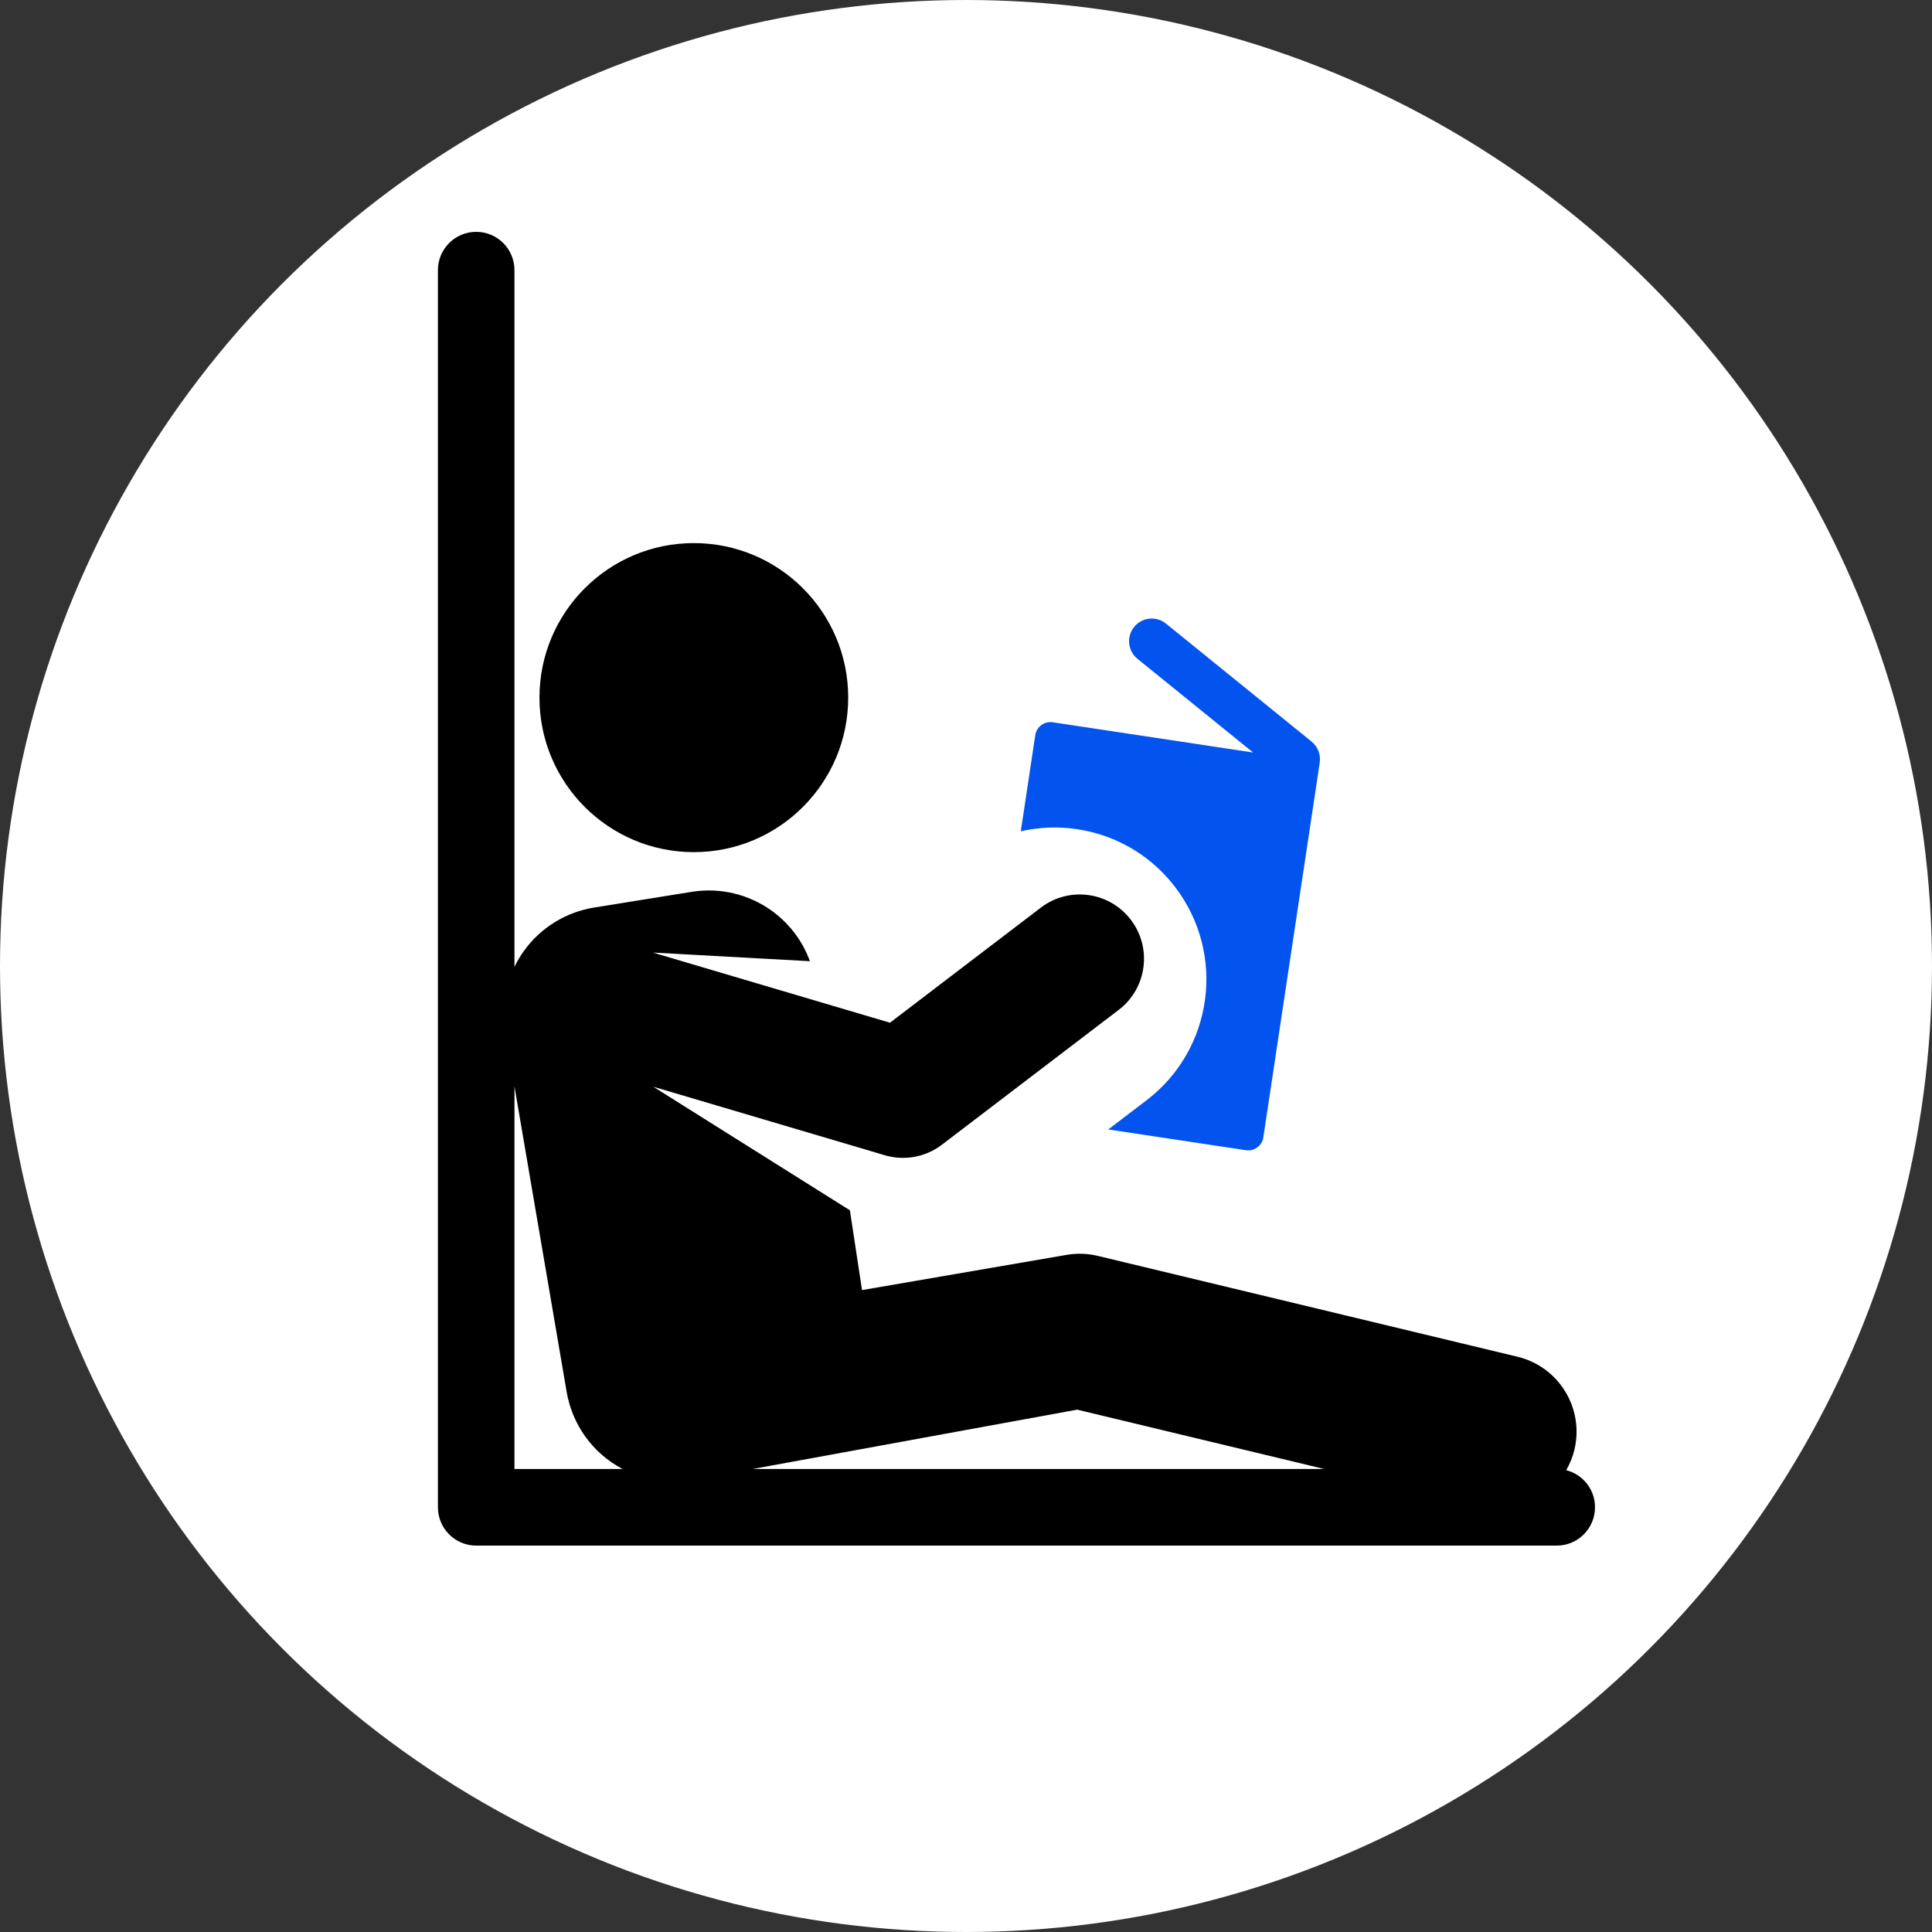 <svg width="300" height="300" viewBox="0 0 300 300" fill="none" xmlns="http://www.w3.org/2000/svg">
<rect x="0" y="0" width="300" height="300" fill="#333333" stroke="none"/>
<circle cx="150" cy="150" r="150" fill="white"/>
<path d="M203.664 115.153L181.05 96.831C179.539 95.609 177.326 95.843 176.105 97.35C174.884 98.862 175.118 101.078 176.624 102.3L194.583 116.849L163.463 112.153C162.166 111.96 160.95 112.856 160.756 114.155L158.508 129.085C167.238 127.094 176.726 130.185 182.505 137.783C190.391 148.146 188.396 162.944 178.043 170.843L172.091 175.38L193.463 178.603C194.761 178.802 195.977 177.901 196.17 176.602L204.93 118.407H204.925C205.103 117.22 204.666 115.968 203.664 115.153Z" fill="#0353EF"/>
<path d="M107.738 132.32C120.977 132.32 131.709 121.577 131.709 108.326C131.709 95.074 120.977 84.332 107.738 84.332C94.5 84.332 83.768 95.074 83.768 108.326C83.768 121.577 94.5 132.32 107.738 132.32Z" fill="black"/>
<path d="M243.203 228.29C243.761 227.318 244.198 226.258 244.473 225.115C246.018 218.68 242.057 212.214 235.628 210.672L170.459 195.013C168.879 194.634 167.239 194.579 165.639 194.854L133.854 200.324L131.971 187.933L101.444 168.748C108.852 170.939 129.877 177.163 137.257 179.346C140.223 180.263 143.578 179.789 146.245 177.761C146.249 177.757 146.253 177.757 146.257 177.753L173.711 156.815C178.094 153.472 178.938 147.208 175.598 142.825C172.258 138.439 166.001 137.594 161.622 140.937L138.193 158.807C132.115 157.006 104.326 148.786 101.377 147.913L125.766 149.256C124.639 146.164 122.617 143.451 119.918 141.483C116.32 138.853 111.822 137.777 107.423 138.482L92.253 140.925C87.851 141.634 83.914 144.073 81.323 147.702C80.773 148.471 80.296 149.288 79.886 150.129V41.949C79.886 38.666 77.227 36 73.943 36C70.659 36 68 38.666 68 41.949V234.052C68 237.335 70.663 240.001 73.943 240.001H241.731C245.014 240.001 247.673 237.335 247.673 234.052C247.677 231.275 245.775 228.948 243.203 228.29ZM79.886 228.103V168.696L87.99 216.134C88.838 221.103 91.923 225.601 96.676 228.107H79.886V228.103ZM116.873 228.103L167.267 218.891L205.619 228.103H116.873Z" fill="black"/>
</svg>
